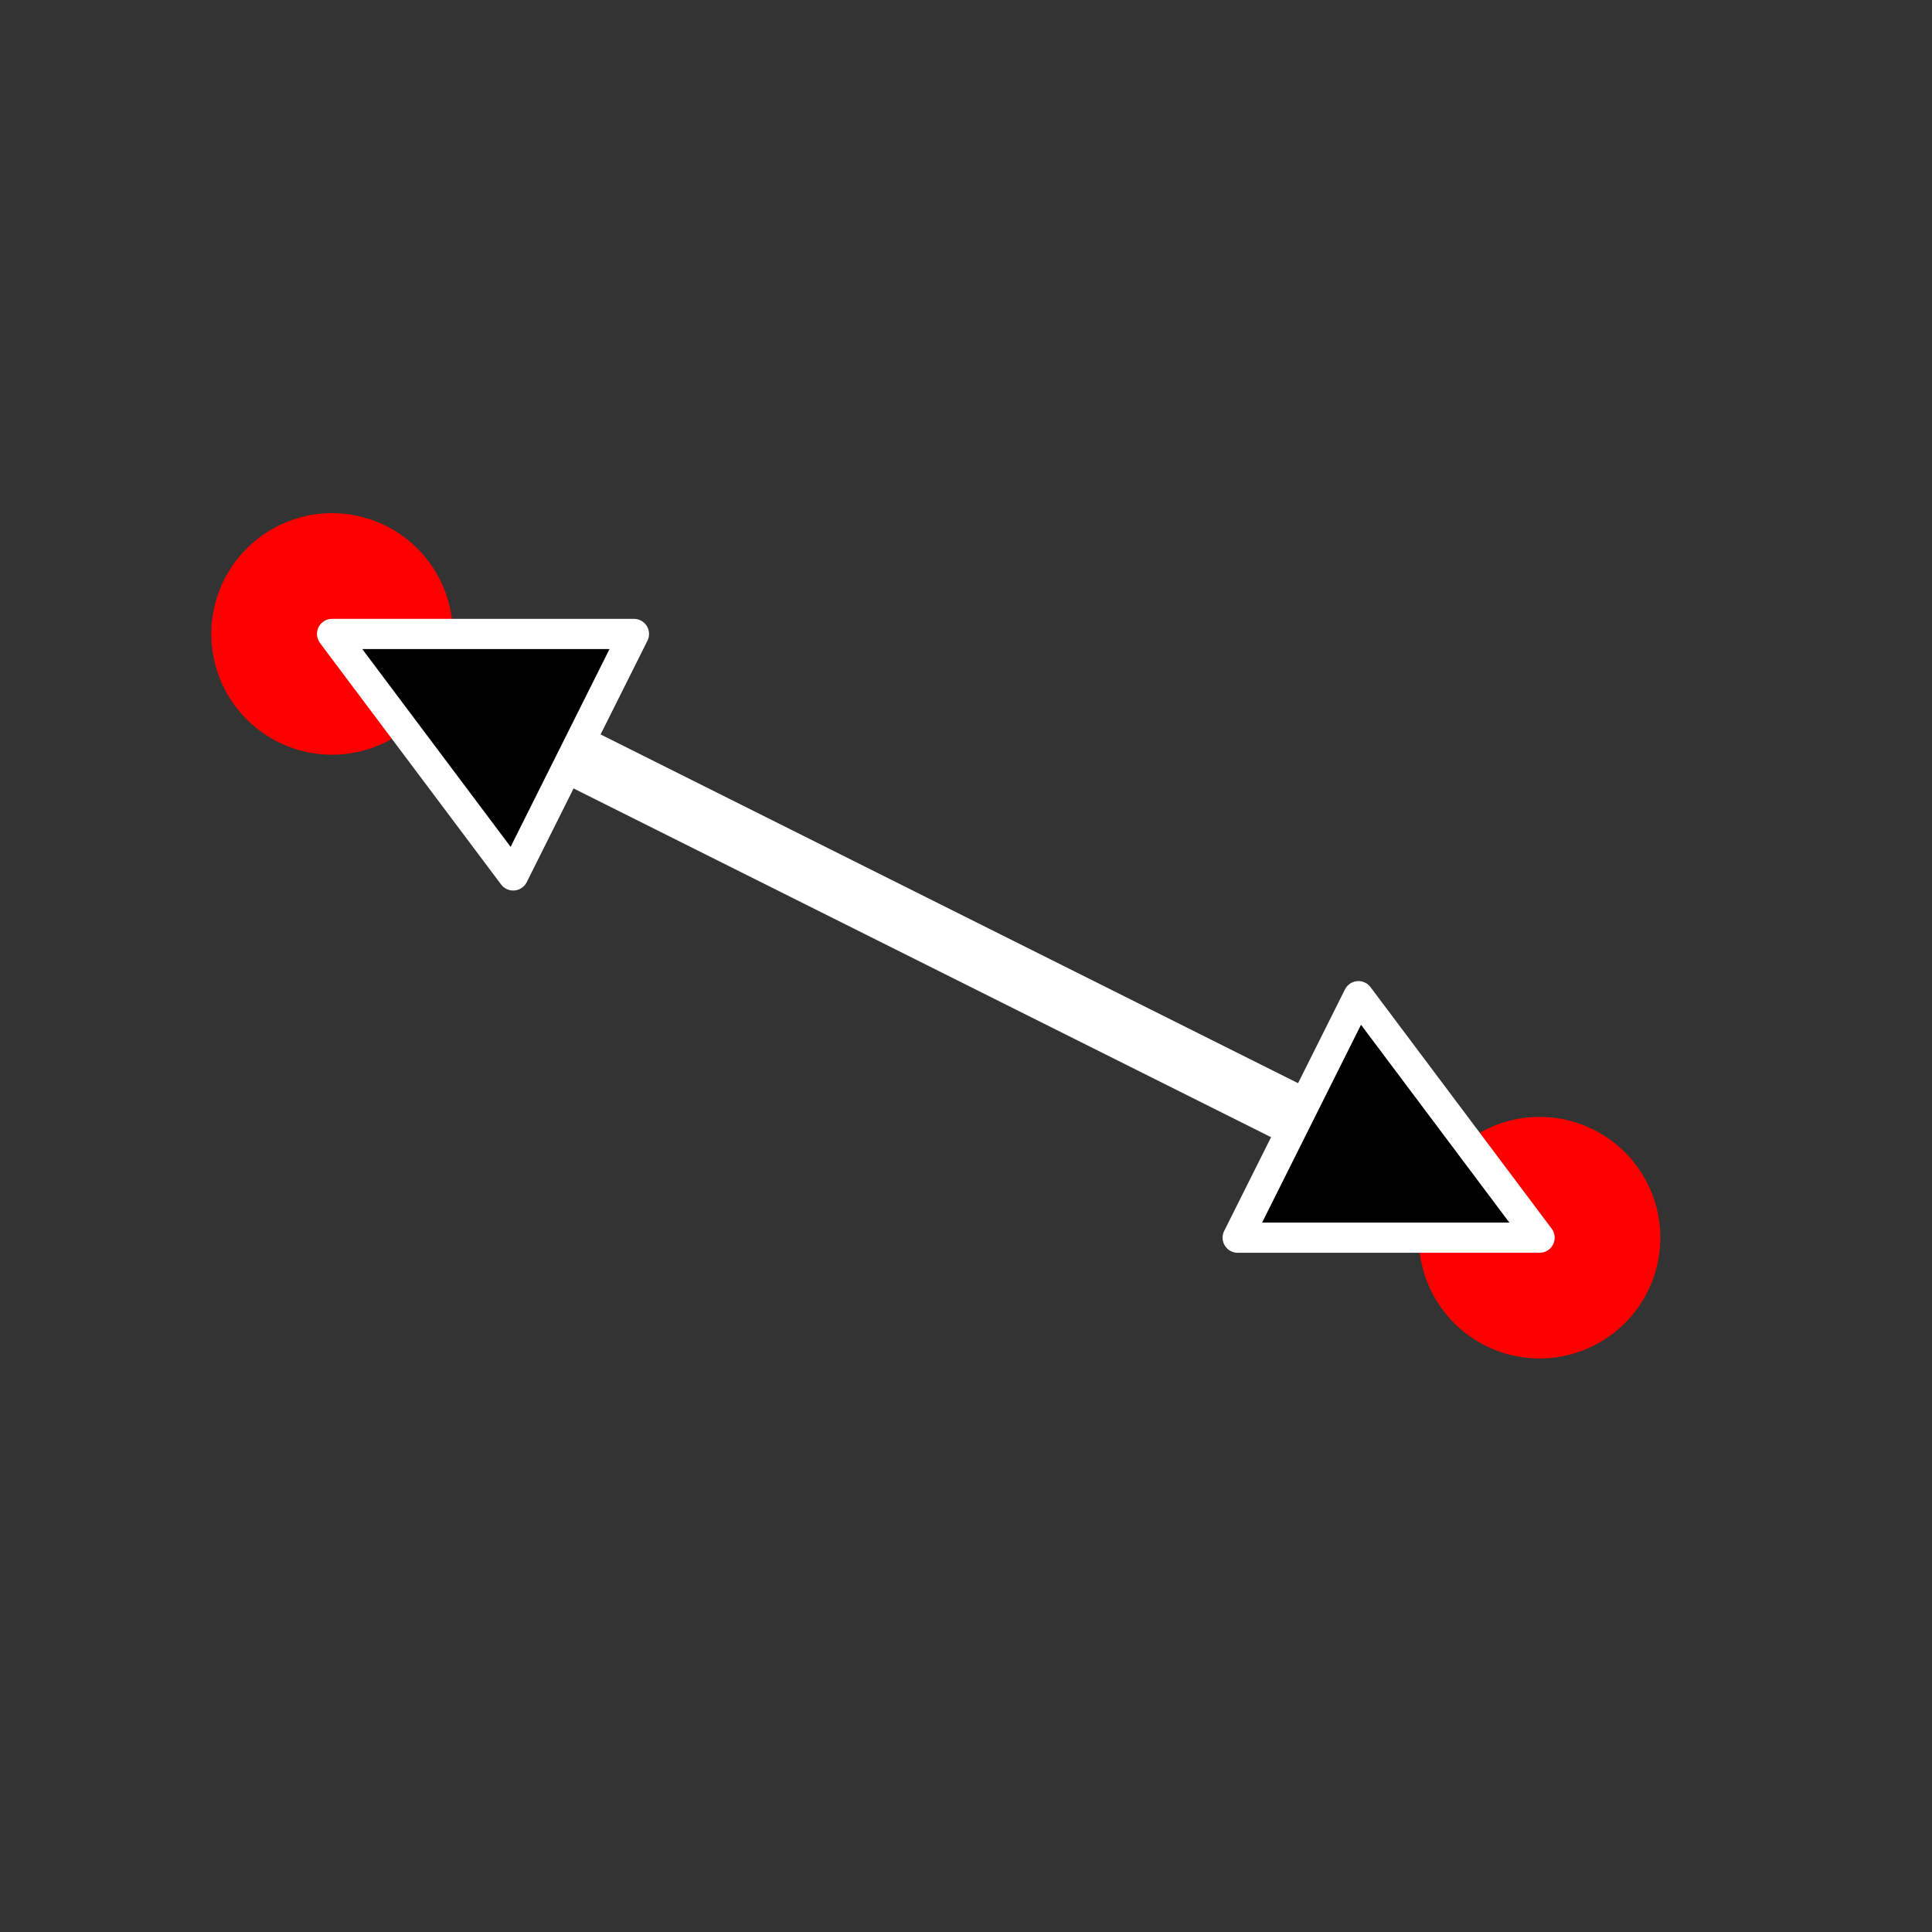 <svg width="512" xmlns="http://www.w3.org/2000/svg" height="512">
<rect width="100%" height="100%" fill="#333333" stroke="none"/>
<defs/>
<g transform="translate(0 492)">
<g fill="#f00">
<path d="m16.5,4.5a1,1 0 1,1 -2,0 1,1 0 1,1 2,0z" transform="matrix(-32 0 0 -32 584 -180)"/>
<path d="m16.5,4.5a1,1 0 1,1 -2,0 1,1 0 1,1 2,0z" transform="matrix(-32 0 0 -32 904 -20)"/>
</g>
<g stroke="#fff">
<path fill="none" stroke-width="16" d="m376-180-256-128"/>
<g stroke-linejoin="round" stroke-linecap="round" stroke-width="8">
<path d="m88-324 80,0-32,64-48-64z"/>
<path d="m408-164-80,0 32-64 48,64z"/>
</g>
</g>
</g>
</svg>
